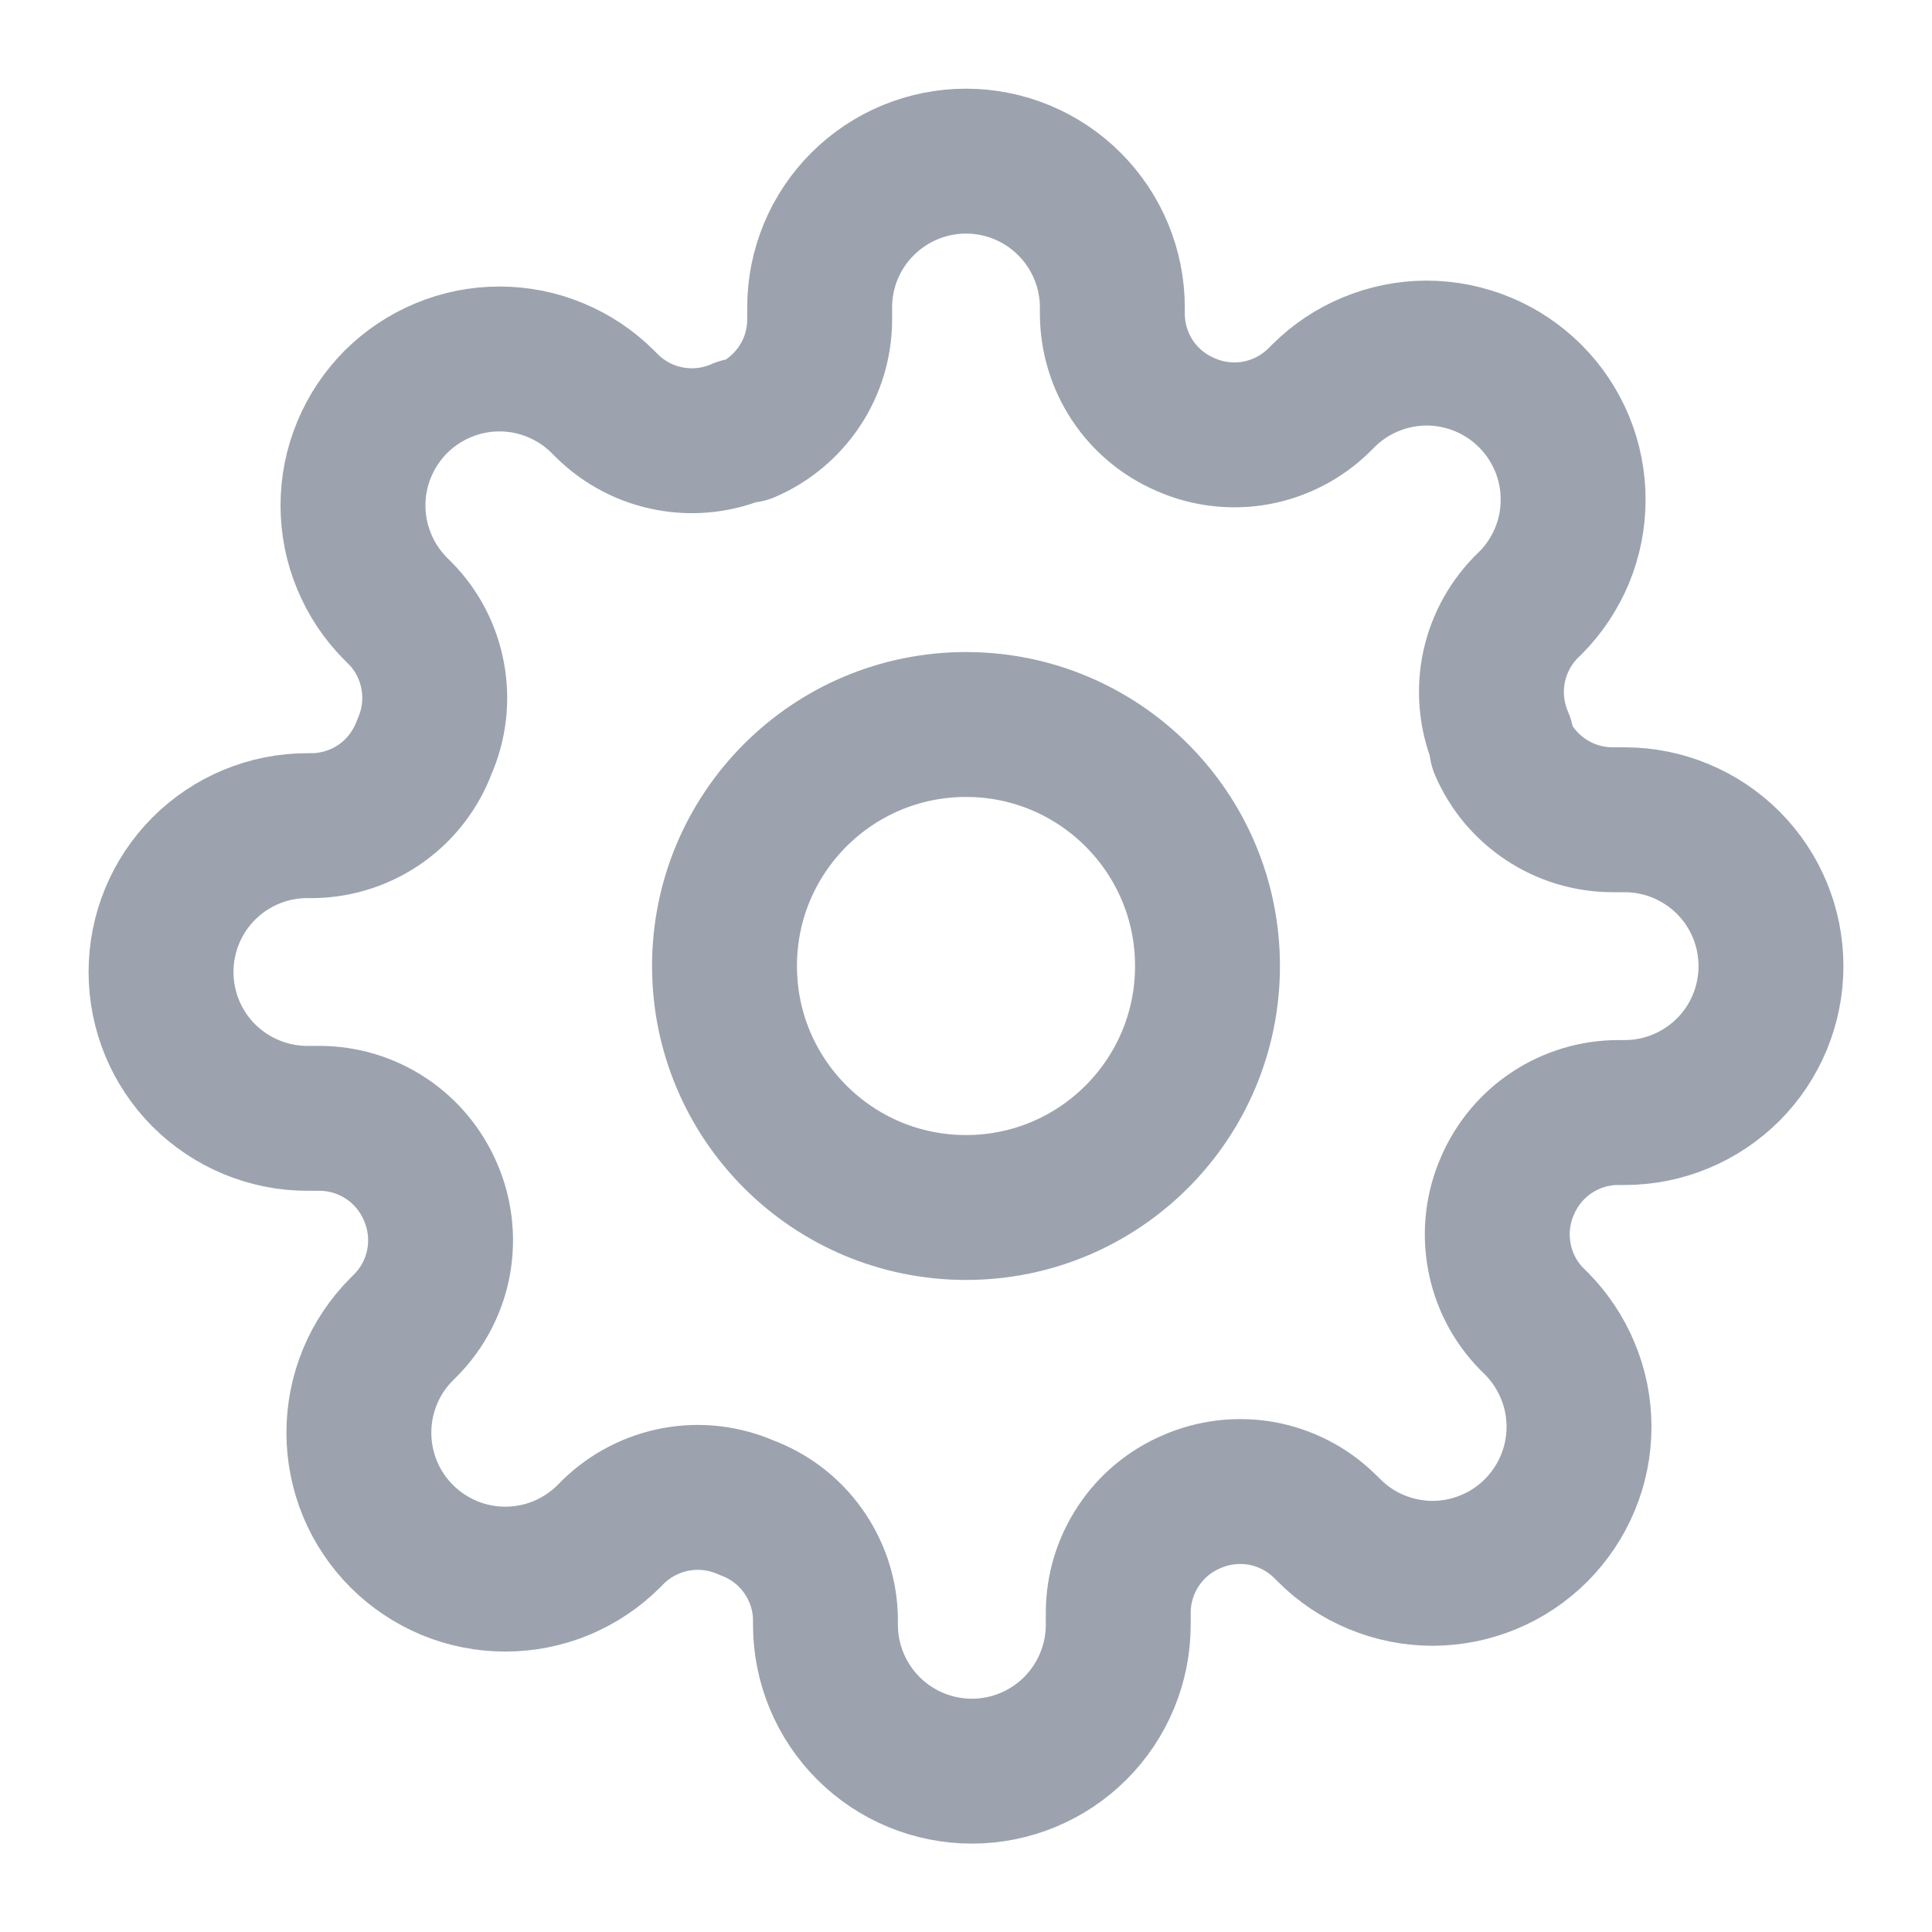 <svg width="20" height="20" viewBox="0 0 20 20" fill="none" xmlns="http://www.w3.org/2000/svg">
<g clip-path="url(#clip0_35398_60621)">
<path d="M10 12.5C11.381 12.5 12.5 11.381 12.5 10C12.5 8.619 11.381 7.5 10 7.5C8.619 7.5 7.5 8.619 7.5 10C7.5 11.381 8.619 12.5 10 12.5Z" stroke="#9CA3AF" stroke-width="1.5" stroke-linecap="round" stroke-linejoin="round"/>
<path d="M15.606 12.274C15.505 12.502 15.475 12.756 15.52 13.002C15.564 13.248 15.681 13.474 15.856 13.653L15.902 13.698C16.042 13.839 16.154 14.006 16.23 14.19C16.307 14.374 16.346 14.571 16.346 14.77C16.346 14.969 16.307 15.166 16.23 15.351C16.154 15.534 16.042 15.701 15.902 15.842C15.761 15.983 15.594 16.095 15.41 16.171C15.226 16.247 15.029 16.287 14.829 16.287C14.63 16.287 14.433 16.247 14.249 16.171C14.065 16.095 13.898 15.983 13.758 15.842L13.712 15.797C13.534 15.622 13.307 15.505 13.061 15.46C12.815 15.416 12.562 15.446 12.333 15.547C12.109 15.643 11.918 15.802 11.784 16.006C11.649 16.209 11.577 16.447 11.576 16.691V16.82C11.576 17.221 11.416 17.607 11.132 17.891C10.848 18.175 10.462 18.335 10.061 18.335C9.659 18.335 9.273 18.175 8.989 17.891C8.705 17.607 8.545 17.221 8.545 16.82V16.751C8.54 16.5 8.458 16.257 8.312 16.053C8.167 15.849 7.963 15.694 7.727 15.607C7.499 15.507 7.245 15.476 7 15.521C6.754 15.566 6.527 15.683 6.348 15.857L6.303 15.903C6.162 16.044 5.995 16.155 5.811 16.232C5.627 16.308 5.43 16.347 5.231 16.347C5.032 16.347 4.835 16.308 4.651 16.232C4.467 16.155 4.3 16.044 4.159 15.903C4.018 15.762 3.906 15.595 3.83 15.411C3.754 15.227 3.715 15.03 3.715 14.831C3.715 14.632 3.754 14.435 3.83 14.251C3.906 14.067 4.018 13.9 4.159 13.759L4.205 13.713C4.379 13.535 4.496 13.308 4.541 13.062C4.585 12.817 4.555 12.563 4.455 12.335C4.358 12.111 4.199 11.919 3.996 11.785C3.793 11.65 3.554 11.578 3.311 11.577H3.182C2.78 11.577 2.395 11.417 2.11 11.133C1.826 10.849 1.667 10.464 1.667 10.062C1.667 9.66 1.826 9.275 2.11 8.991C2.395 8.706 2.78 8.547 3.182 8.547H3.25C3.501 8.541 3.744 8.46 3.948 8.314C4.152 8.168 4.307 7.964 4.394 7.729C4.495 7.5 4.525 7.247 4.48 7.001C4.436 6.755 4.319 6.528 4.144 6.35L4.098 6.304C3.958 6.164 3.846 5.997 3.77 5.813C3.693 5.629 3.654 5.431 3.654 5.232C3.654 5.033 3.693 4.836 3.77 4.652C3.846 4.468 3.958 4.301 4.098 4.16C4.239 4.02 4.406 3.908 4.59 3.832C4.774 3.755 4.971 3.716 5.17 3.716C5.37 3.716 5.567 3.755 5.751 3.832C5.935 3.908 6.102 4.02 6.242 4.16L6.288 4.206C6.466 4.38 6.693 4.498 6.939 4.542C7.185 4.587 7.438 4.557 7.667 4.456H7.727C7.951 4.36 8.142 4.2 8.277 3.997C8.412 3.794 8.484 3.556 8.485 3.312V3.183C8.485 2.781 8.644 2.396 8.929 2.112C9.213 1.828 9.598 1.668 10 1.668C10.402 1.668 10.787 1.828 11.071 2.112C11.355 2.396 11.515 2.781 11.515 3.183V3.251C11.516 3.495 11.588 3.733 11.723 3.937C11.857 4.14 12.049 4.299 12.273 4.395C12.501 4.496 12.755 4.526 13 4.482C13.246 4.437 13.473 4.32 13.652 4.145L13.697 4.1C13.838 3.959 14.005 3.847 14.189 3.771C14.373 3.695 14.57 3.655 14.769 3.655C14.968 3.655 15.165 3.695 15.349 3.771C15.533 3.847 15.7 3.959 15.841 4.1C15.982 4.24 16.093 4.408 16.17 4.592C16.246 4.775 16.285 4.973 16.285 5.172C16.285 5.371 16.246 5.568 16.17 5.752C16.093 5.936 15.982 6.103 15.841 6.244L15.795 6.289C15.621 6.468 15.504 6.694 15.459 6.94C15.415 7.186 15.445 7.439 15.545 7.668V7.729C15.641 7.953 15.801 8.144 16.004 8.278C16.207 8.413 16.446 8.485 16.689 8.486H16.818C17.22 8.486 17.605 8.646 17.89 8.93C18.174 9.214 18.333 9.599 18.333 10.001C18.333 10.403 18.174 10.789 17.89 11.073C17.605 11.357 17.22 11.517 16.818 11.517H16.75C16.506 11.517 16.268 11.59 16.065 11.724C15.861 11.859 15.702 12.05 15.606 12.274V12.274Z" stroke="#9CA3AF" stroke-width="1.5" stroke-linecap="round" stroke-linejoin="round"/>
</g>
<defs>
<clipPath id="clip0_35398_60621">
<rect width="20" height="20" fill="white"/>
</clipPath>
</defs>
</svg>
